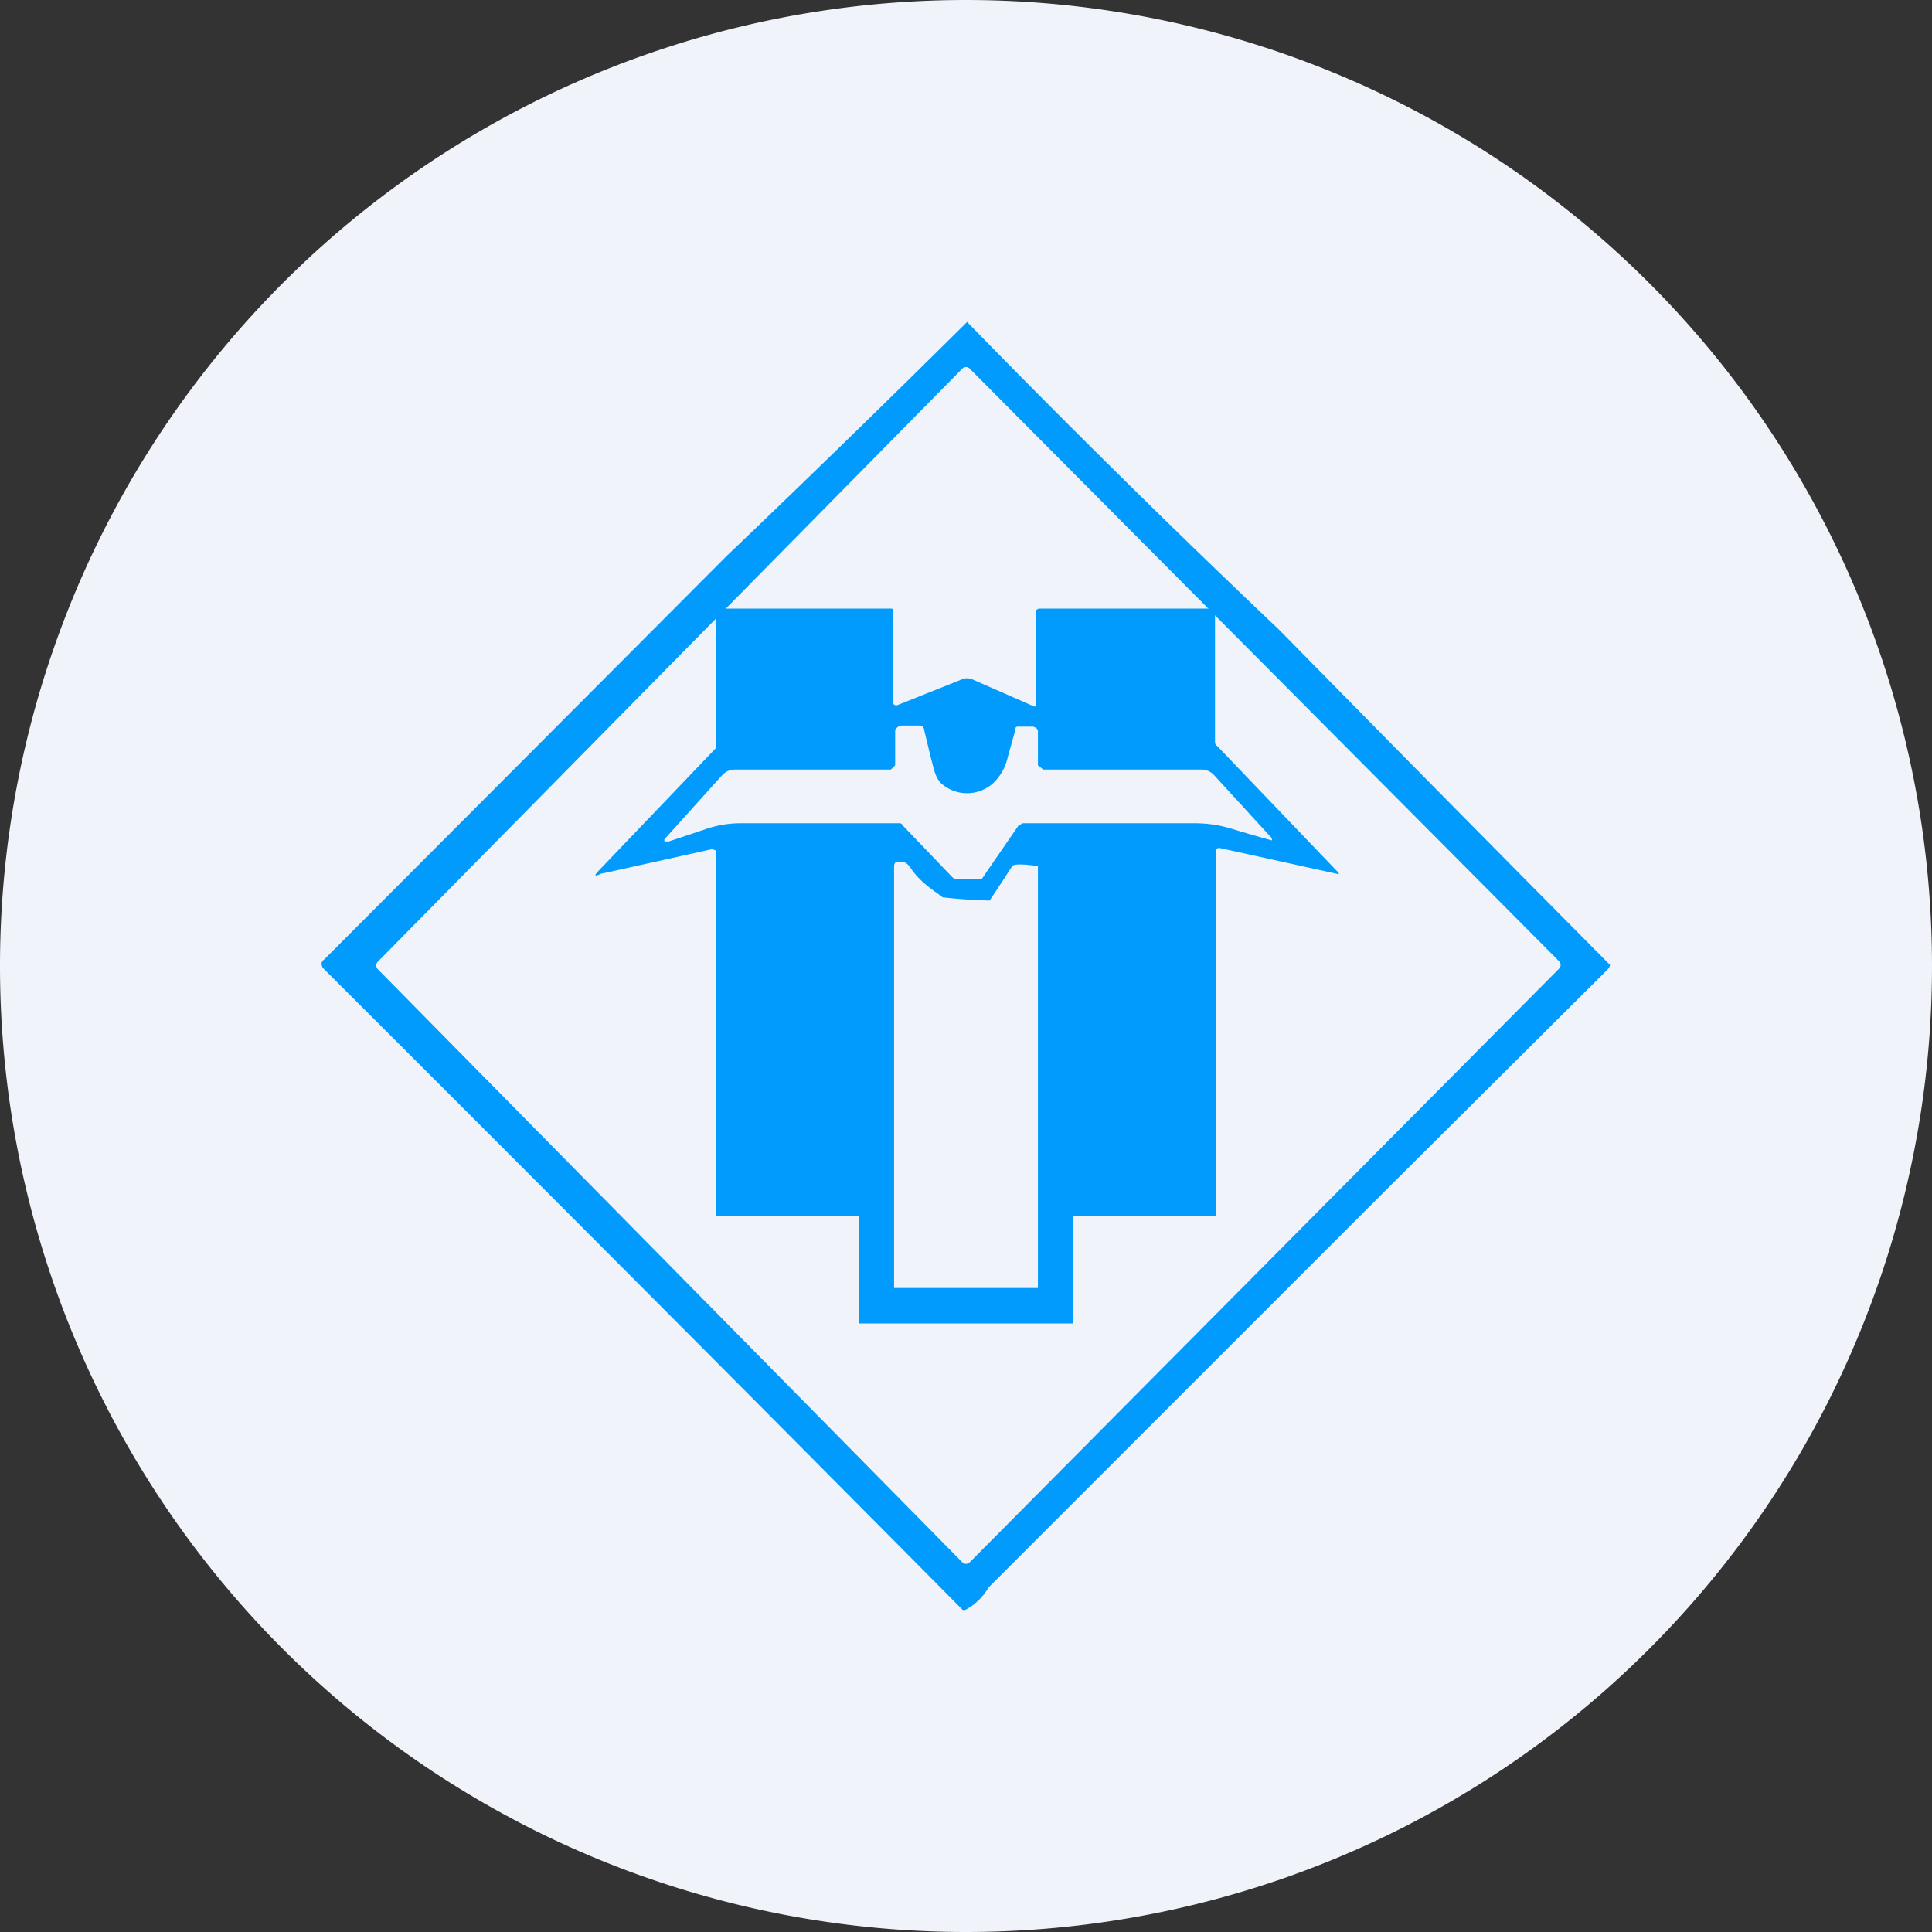 <ns0:svg xmlns:ns0="http://www.w3.org/2000/svg" width="18" height="18" viewBox="0 0 18 18"><ns0:rect x="0" y="0" width="18" height="18" fill="#333333" stroke="none"/><path xmlns="http://www.w3.org/2000/svg" fill="#F0F3FA" d="M9 18a9 9 0 0 1 0 -18a9 9 0 0 1 0 18Z" /><ns0:path d="m12.91 11.09-3.7 3.7a.54.54 0 0 1-.2.2l-.02.01h-.02a1618.64 1618.64 0 0 0-5.96-5.98c-.02-.03-.02-.06.01-.08a7154.66 7154.66 0 0 0 3.75-3.76A161.99 161.99 0 0 0 9.01 3l.01.01a104.32 104.32 0 0 0 2.9 2.86A853.2 853.2 0 0 0 15 8.99a.07.07 0 0 1-.02.04l-2.07 2.06ZM9.03 3.43a.05.05 0 0 0-.06 0L3.52 8.96a.05.05 0 0 0 0 .07l5.45 5.53a.05.05 0 0 0 .06 0l5.5-5.54a.05.05 0 0 0 0-.06l-5.5-5.53Z" fill="#009BFD" /><ns0:path d="m6.64 7.91-.99.22a.67.67 0 0 0-.05.01c-.06.03-.07.02-.02-.03l1.09-1.14V5.7c0-.02.04-.03.07-.03H8.3c.01 0 .02 0 .02.02v.86a.03.03 0 0 0 .02.02.03.03 0 0 0 .02 0l.6-.24a.12.12 0 0 1 .1 0l.57.25a.02.02 0 0 0 .02 0V5.7c0-.02.02-.03.04-.03h1.6c.02 0 .03 0 .03.03v1.2c0 .02 0 .04.02.05l1.12 1.17c.02.02.02.03-.01.02l-1.09-.24a.03.03 0 0 0-.03.02V11.33H10v1H8v-1H6.67v-3.4a.02.02 0 0 0-.01-.01.02.02 0 0 0-.02 0Zm2.38.28h.1c.02 0 .03 0 .04-.02l.33-.48.04-.02h1.6c.13 0 .24.02.34.05a13.53 13.53 0 0 0 .38.11v-.02l-.54-.59a.16.16 0 0 0-.12-.05H9.72l-.05-.04v-.32c0-.02-.03-.04-.05-.04h-.13c-.02 0-.03 0-.03.03l-.07.25a.48.48 0 0 1-.12.23.36.36 0 0 1-.25.11.36.36 0 0 1-.26-.1c-.05-.06-.06-.13-.09-.24l-.06-.25c0-.02-.02-.04-.04-.04H8.4c-.02 0-.05.02-.06.04v.33l-.04.04H6.85a.16.16 0 0 0-.12.05l-.54.6v.02h.04l.33-.11a1 1 0 0 1 .35-.06h1.46c.02 0 .03 0 .04.02l.46.48c.02.02.03.02.06.02h.09ZM9.67 12V8.07c0-.02.02 0 0 0-.06-.01-.22-.03-.24 0a17.95 17.95 0 0 1-.21.32 5.05 5.05 0 0 1-.44-.03c-.01-.02-.2-.12-.3-.28-.03-.04-.06-.06-.12-.05-.02 0-.03.02-.03.04V12h1.34Z" fill="#009BFD" /></ns0:svg>